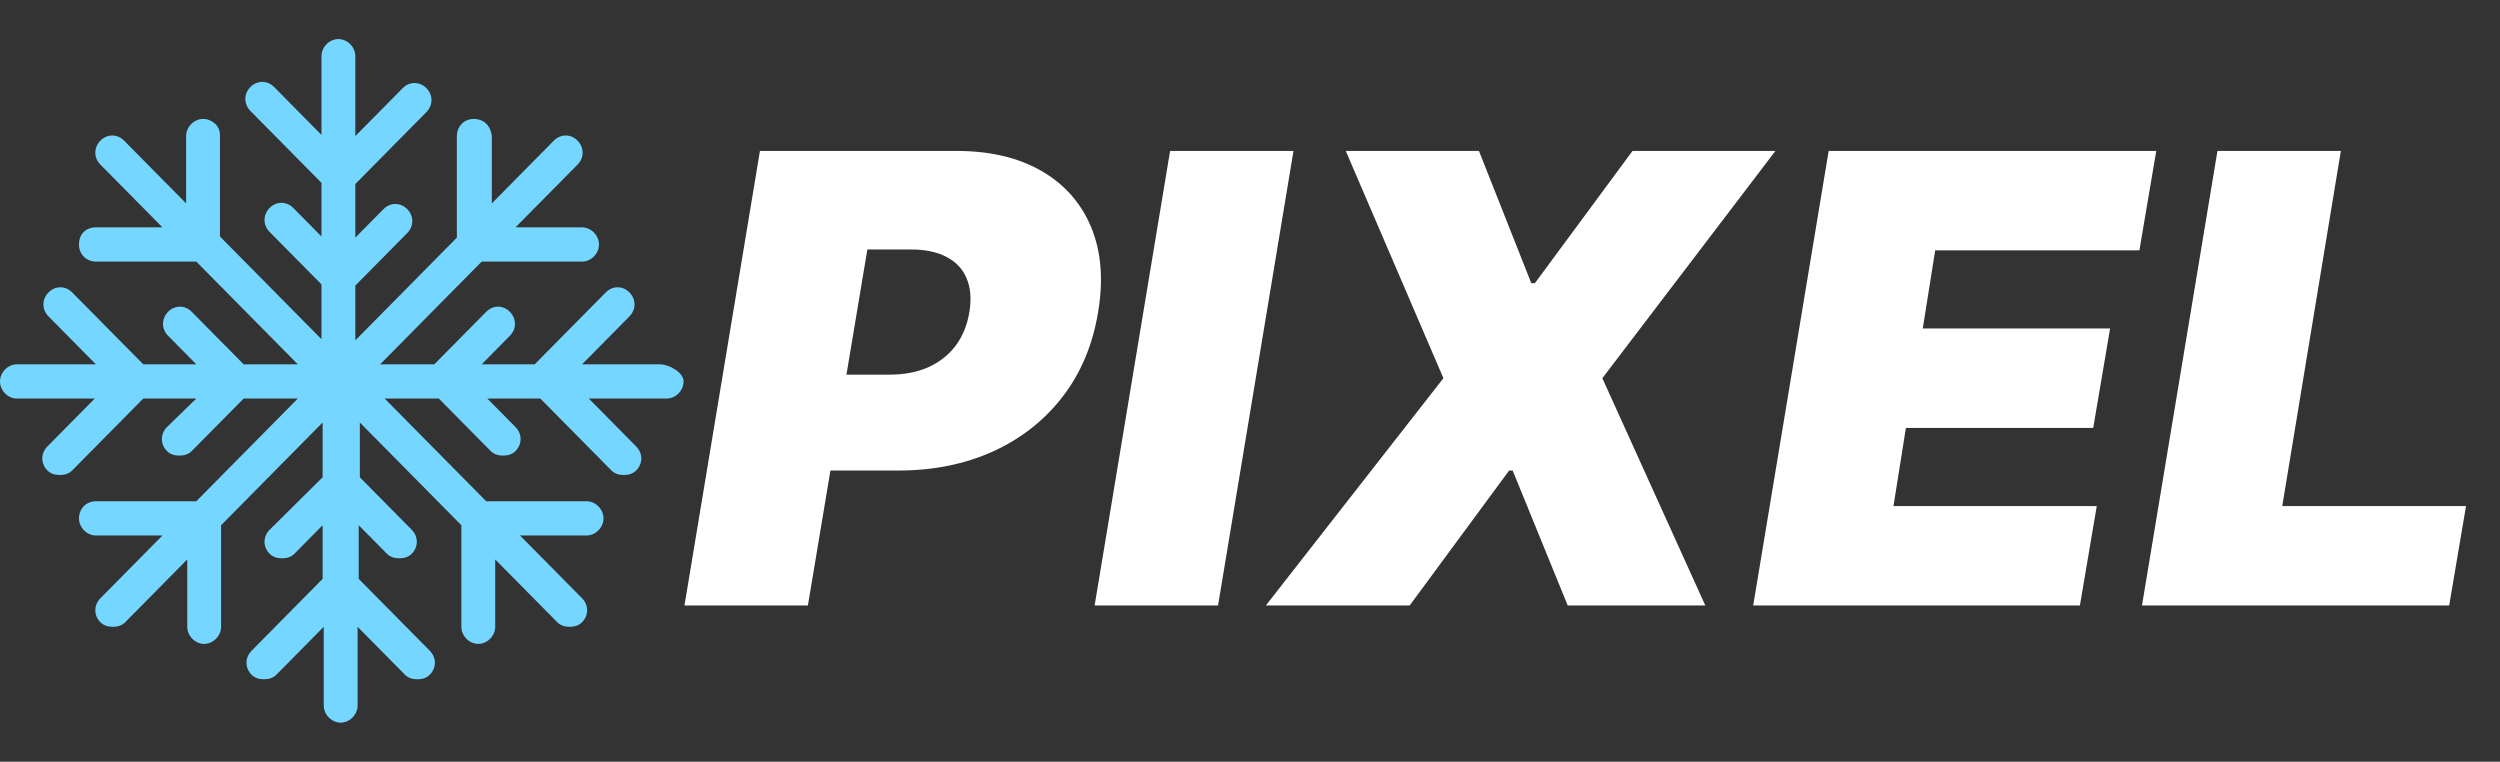 <svg width="128" height="39" viewBox="0 0 128 39" fill="none" xmlns="http://www.w3.org/2000/svg">
<rect x="0" y="0" width="128" height="39" fill="#333333" stroke="none"/>
<path d="M33.787 18.653H29.802L32.228 16.199C32.574 15.848 32.574 15.322 32.228 14.972C31.881 14.621 31.361 14.621 31.015 14.972L27.376 18.653H24.662L26.106 17.192C26.452 16.841 26.452 16.316 26.106 15.965C25.759 15.614 25.239 15.614 24.893 15.965L22.236 18.653H19.464L24.662 13.394H29.802C30.264 13.394 30.668 12.985 30.668 12.518C30.668 12.05 30.264 11.641 29.802 11.641H26.394L29.571 8.427C29.918 8.077 29.918 7.551 29.571 7.2C29.224 6.85 28.705 6.85 28.358 7.2L25.181 10.414V6.967C25.124 6.441 24.777 6.09 24.257 6.09C23.738 6.09 23.391 6.499 23.391 6.967V12.167L18.193 17.426V14.621L20.85 11.933C21.196 11.583 21.196 11.057 20.85 10.706C20.503 10.356 19.983 10.356 19.637 10.706L18.193 12.167V9.421L21.832 5.74C22.178 5.389 22.178 4.863 21.832 4.513C21.485 4.162 20.965 4.162 20.619 4.513L18.193 6.967V2.876C18.193 2.409 17.789 2 17.327 2C16.865 2 16.46 2.409 16.46 2.876V6.908L14.035 4.454C13.688 4.104 13.168 4.104 12.822 4.454C12.475 4.805 12.475 5.331 12.822 5.681L16.46 9.362V12.108L15.017 10.648C14.67 10.297 14.15 10.297 13.804 10.648C13.457 10.998 13.457 11.524 13.804 11.875L16.46 14.563V17.367L11.262 12.108V6.908C11.262 6.441 10.858 6.09 10.396 6.09C9.934 6.09 9.53 6.499 9.53 6.967V10.414L6.353 7.2C6.007 6.85 5.487 6.85 5.14 7.2C4.794 7.551 4.794 8.077 5.14 8.427L8.317 11.641H4.909C4.389 11.641 4.043 11.992 4.043 12.518C4.043 13.043 4.447 13.394 4.909 13.394H10.05L15.248 18.653H12.475L9.818 15.965C9.472 15.614 8.952 15.614 8.606 15.965C8.259 16.316 8.259 16.841 8.606 17.192L10.05 18.653H7.335L3.696 14.972C3.35 14.621 2.83 14.621 2.483 14.972C2.137 15.322 2.137 15.848 2.483 16.199L4.909 18.653H0.866C0.404 18.653 0 19.062 0 19.529C0 19.997 0.404 20.406 0.866 20.406H4.851L2.426 22.86C2.079 23.21 2.079 23.736 2.426 24.087C2.599 24.262 2.83 24.32 3.061 24.32C3.292 24.32 3.523 24.262 3.696 24.087L7.335 20.406H10.05L8.548 21.866C8.201 22.217 8.201 22.743 8.548 23.093C8.721 23.269 8.952 23.327 9.183 23.327C9.414 23.327 9.645 23.269 9.818 23.093L12.475 20.406H15.248L10.05 25.664H4.909C4.389 25.664 4.043 26.073 4.043 26.541C4.043 27.008 4.447 27.417 4.909 27.417H8.317L5.14 30.631C4.794 30.982 4.794 31.508 5.14 31.858C5.314 32.033 5.545 32.092 5.776 32.092C6.007 32.092 6.238 32.033 6.411 31.858L9.587 28.644V32.092C9.587 32.559 9.992 32.968 10.454 32.968C10.916 32.968 11.32 32.559 11.32 32.092V26.892L16.518 21.633V24.437L13.804 27.125C13.457 27.476 13.457 28.002 13.804 28.352C13.977 28.527 14.208 28.586 14.439 28.586C14.67 28.586 14.901 28.527 15.074 28.352L16.518 26.892V29.638L12.88 33.319C12.533 33.669 12.533 34.195 12.88 34.546C13.053 34.721 13.284 34.78 13.515 34.78C13.746 34.78 13.977 34.721 14.15 34.546L16.576 32.092V36.123C16.576 36.591 16.98 37 17.442 37C17.904 37 18.309 36.591 18.309 36.123V32.092L20.734 34.546C20.908 34.721 21.139 34.78 21.37 34.78C21.601 34.78 21.832 34.721 22.005 34.546C22.352 34.195 22.352 33.669 22.005 33.319L18.366 29.638V26.892L19.81 28.352C19.983 28.527 20.215 28.586 20.445 28.586C20.677 28.586 20.908 28.527 21.081 28.352C21.427 28.002 21.427 27.476 21.081 27.125L18.424 24.437V21.633L23.622 26.892V32.092C23.622 32.559 24.026 32.968 24.488 32.968C24.951 32.968 25.355 32.559 25.355 32.092V28.644L28.531 31.858C28.705 32.033 28.936 32.092 29.167 32.092C29.398 32.092 29.629 32.033 29.802 31.858C30.148 31.508 30.148 30.982 29.802 30.631L26.625 27.417H30.033C30.495 27.417 30.899 27.008 30.899 26.541C30.899 26.073 30.495 25.664 30.033 25.664H24.893L19.695 20.406H22.467L25.124 23.093C25.297 23.269 25.528 23.327 25.759 23.327C25.99 23.327 26.221 23.269 26.394 23.093C26.741 22.743 26.741 22.217 26.394 21.866L24.951 20.406H27.665L31.304 24.087C31.477 24.262 31.708 24.32 31.939 24.32C32.17 24.32 32.401 24.262 32.574 24.087C32.921 23.736 32.921 23.21 32.574 22.86L30.148 20.406H34.134C34.596 20.406 35 19.997 35 19.529C35 19.062 34.249 18.653 33.787 18.653Z" fill="#75D6FF"/>
<path d="M35.045 31L38.909 7.727H48.955C50.682 7.727 52.136 8.068 53.318 8.75C54.5 9.432 55.349 10.39 55.864 11.625C56.379 12.86 56.5 14.303 56.227 15.954C55.955 17.636 55.349 19.087 54.409 20.307C53.477 21.519 52.288 22.454 50.841 23.114C49.401 23.765 47.788 24.091 46 24.091H40L40.818 19.182H45.545C46.303 19.182 46.97 19.053 47.545 18.796C48.121 18.53 48.587 18.159 48.943 17.682C49.299 17.197 49.53 16.621 49.636 15.954C49.742 15.288 49.693 14.72 49.489 14.25C49.292 13.773 48.951 13.409 48.466 13.159C47.989 12.902 47.379 12.773 46.636 12.773H44.409L41.364 31H35.045ZM66.227 7.727L62.364 31H56.045L59.909 7.727H66.227ZM75.722 7.727L78.403 14.5H78.585L83.585 7.727H90.903L82.04 19.364L87.312 31H80.267L77.449 24.091H77.267L72.176 31H64.812L73.903 19.364L68.903 7.727H75.722ZM89.764 31L93.628 7.727H110.401L109.537 12.818H99.082L98.446 16.818H108.037L107.173 21.909H97.582L96.946 25.909H107.355L106.491 31H89.764ZM109.67 31L113.534 7.727H119.852L116.852 25.909H126.261L125.398 31H109.67Z" fill="white"/>
</svg>
